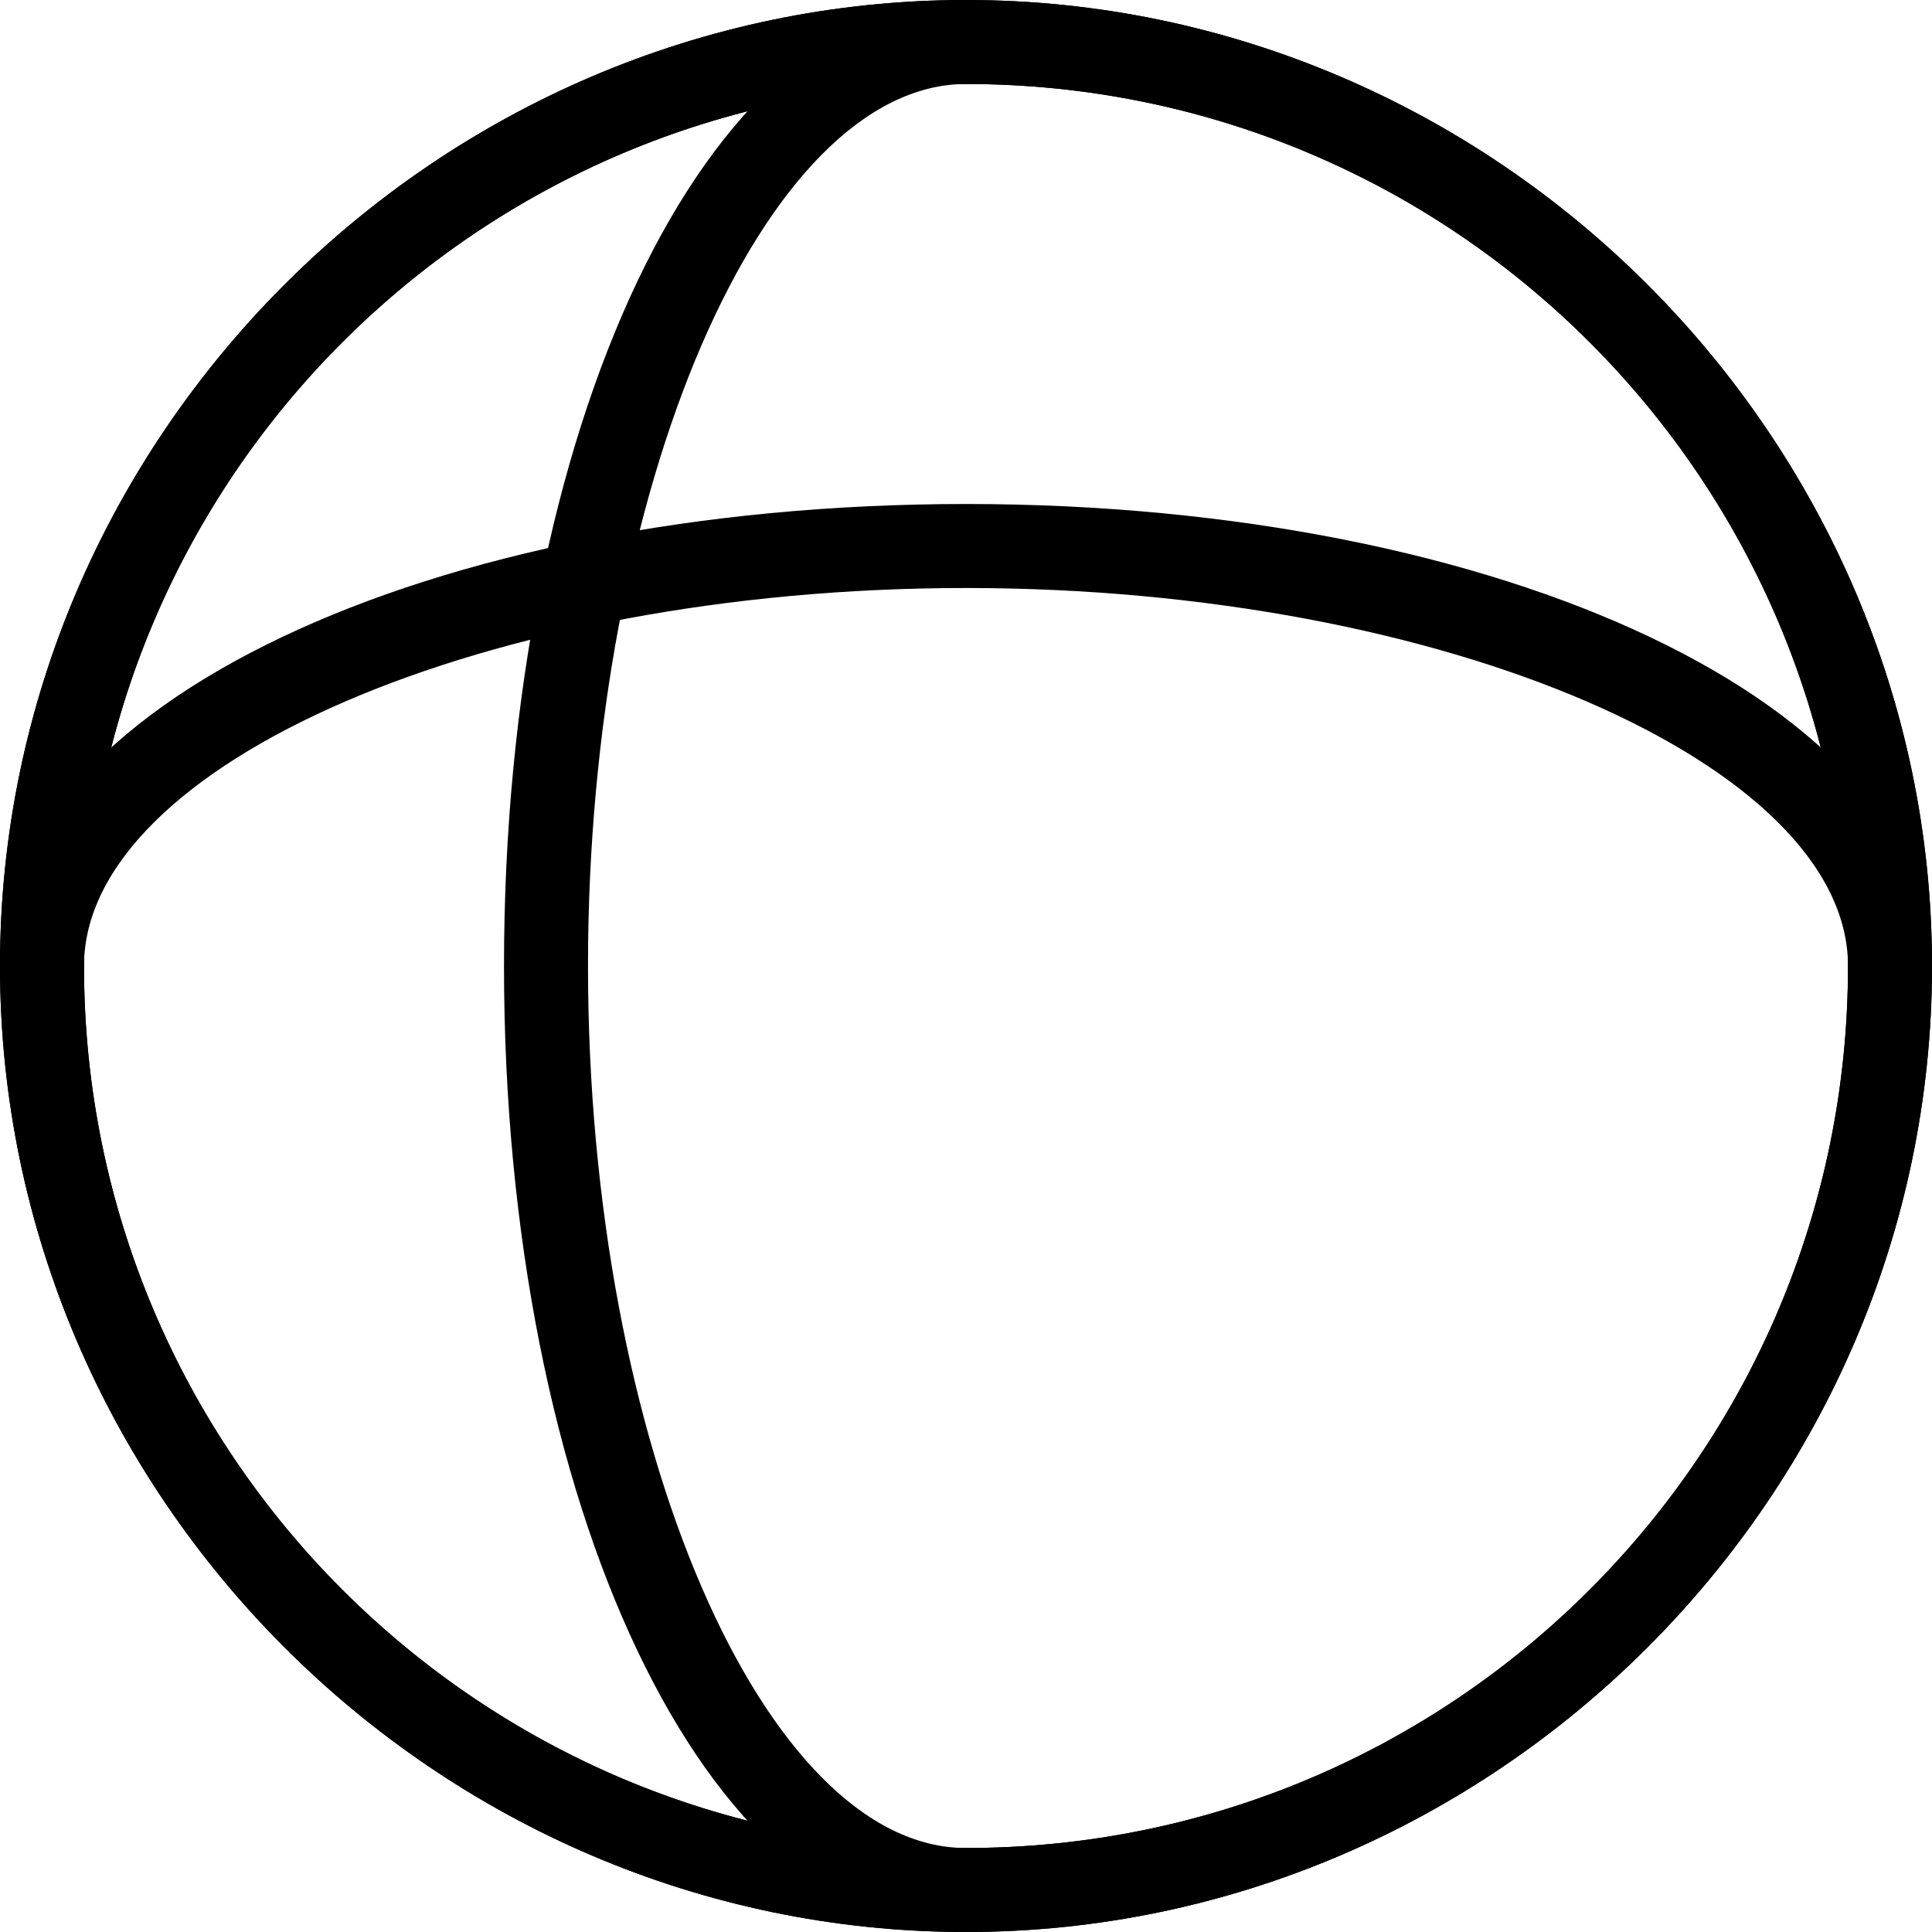 <svg width="30" height="30" viewBox="1 1 23 23" fill="none" xmlns="http://www.w3.org/2000/svg">
<path d="M12.5 24C6.2 24 1 18.8 1 12.5C1 6.2 6.2 1 12.5 1C18.8 1 24 6.2 24 12.5C24 18.8 18.8 24 12.5 24ZM12.5 2C6.7 2 2 6.7 2 12.5C2 18.3 6.7 23 12.5 23C18.3 23 23 18.3 23 12.5C23 6.7 18.3 2 12.5 2Z" fill="black"/>
<path d="M12.5 24C9.4 24 7 18.9 7 12.5C7 6.1 9.4 1 12.5 1V2C10.1 2 8 6.8 8 12.5C8 18.2 10.1 23 12.5 23V24Z" fill="black"/>
<path d="M24 12.5H23C23 10.1 18.2 8 12.5 8C6.8 8 2 10.1 2 12.5H1C1 9.4 6.1 7 12.5 7C18.9 7 24 9.4 24 12.5Z" fill="black"/>
<path d="M12.5 24C6.2 24 1 18.8 1 12.5C1 6.2 6.2 1 12.5 1C18.8 1 24 6.2 24 12.5C24 18.8 18.8 24 12.5 24ZM12.5 2C6.7 2 2 6.7 2 12.5C2 18.3 6.7 23 12.5 23C18.3 23 23 18.3 23 12.5C23 6.7 18.3 2 12.5 2Z" fill="black"/>
</svg>
